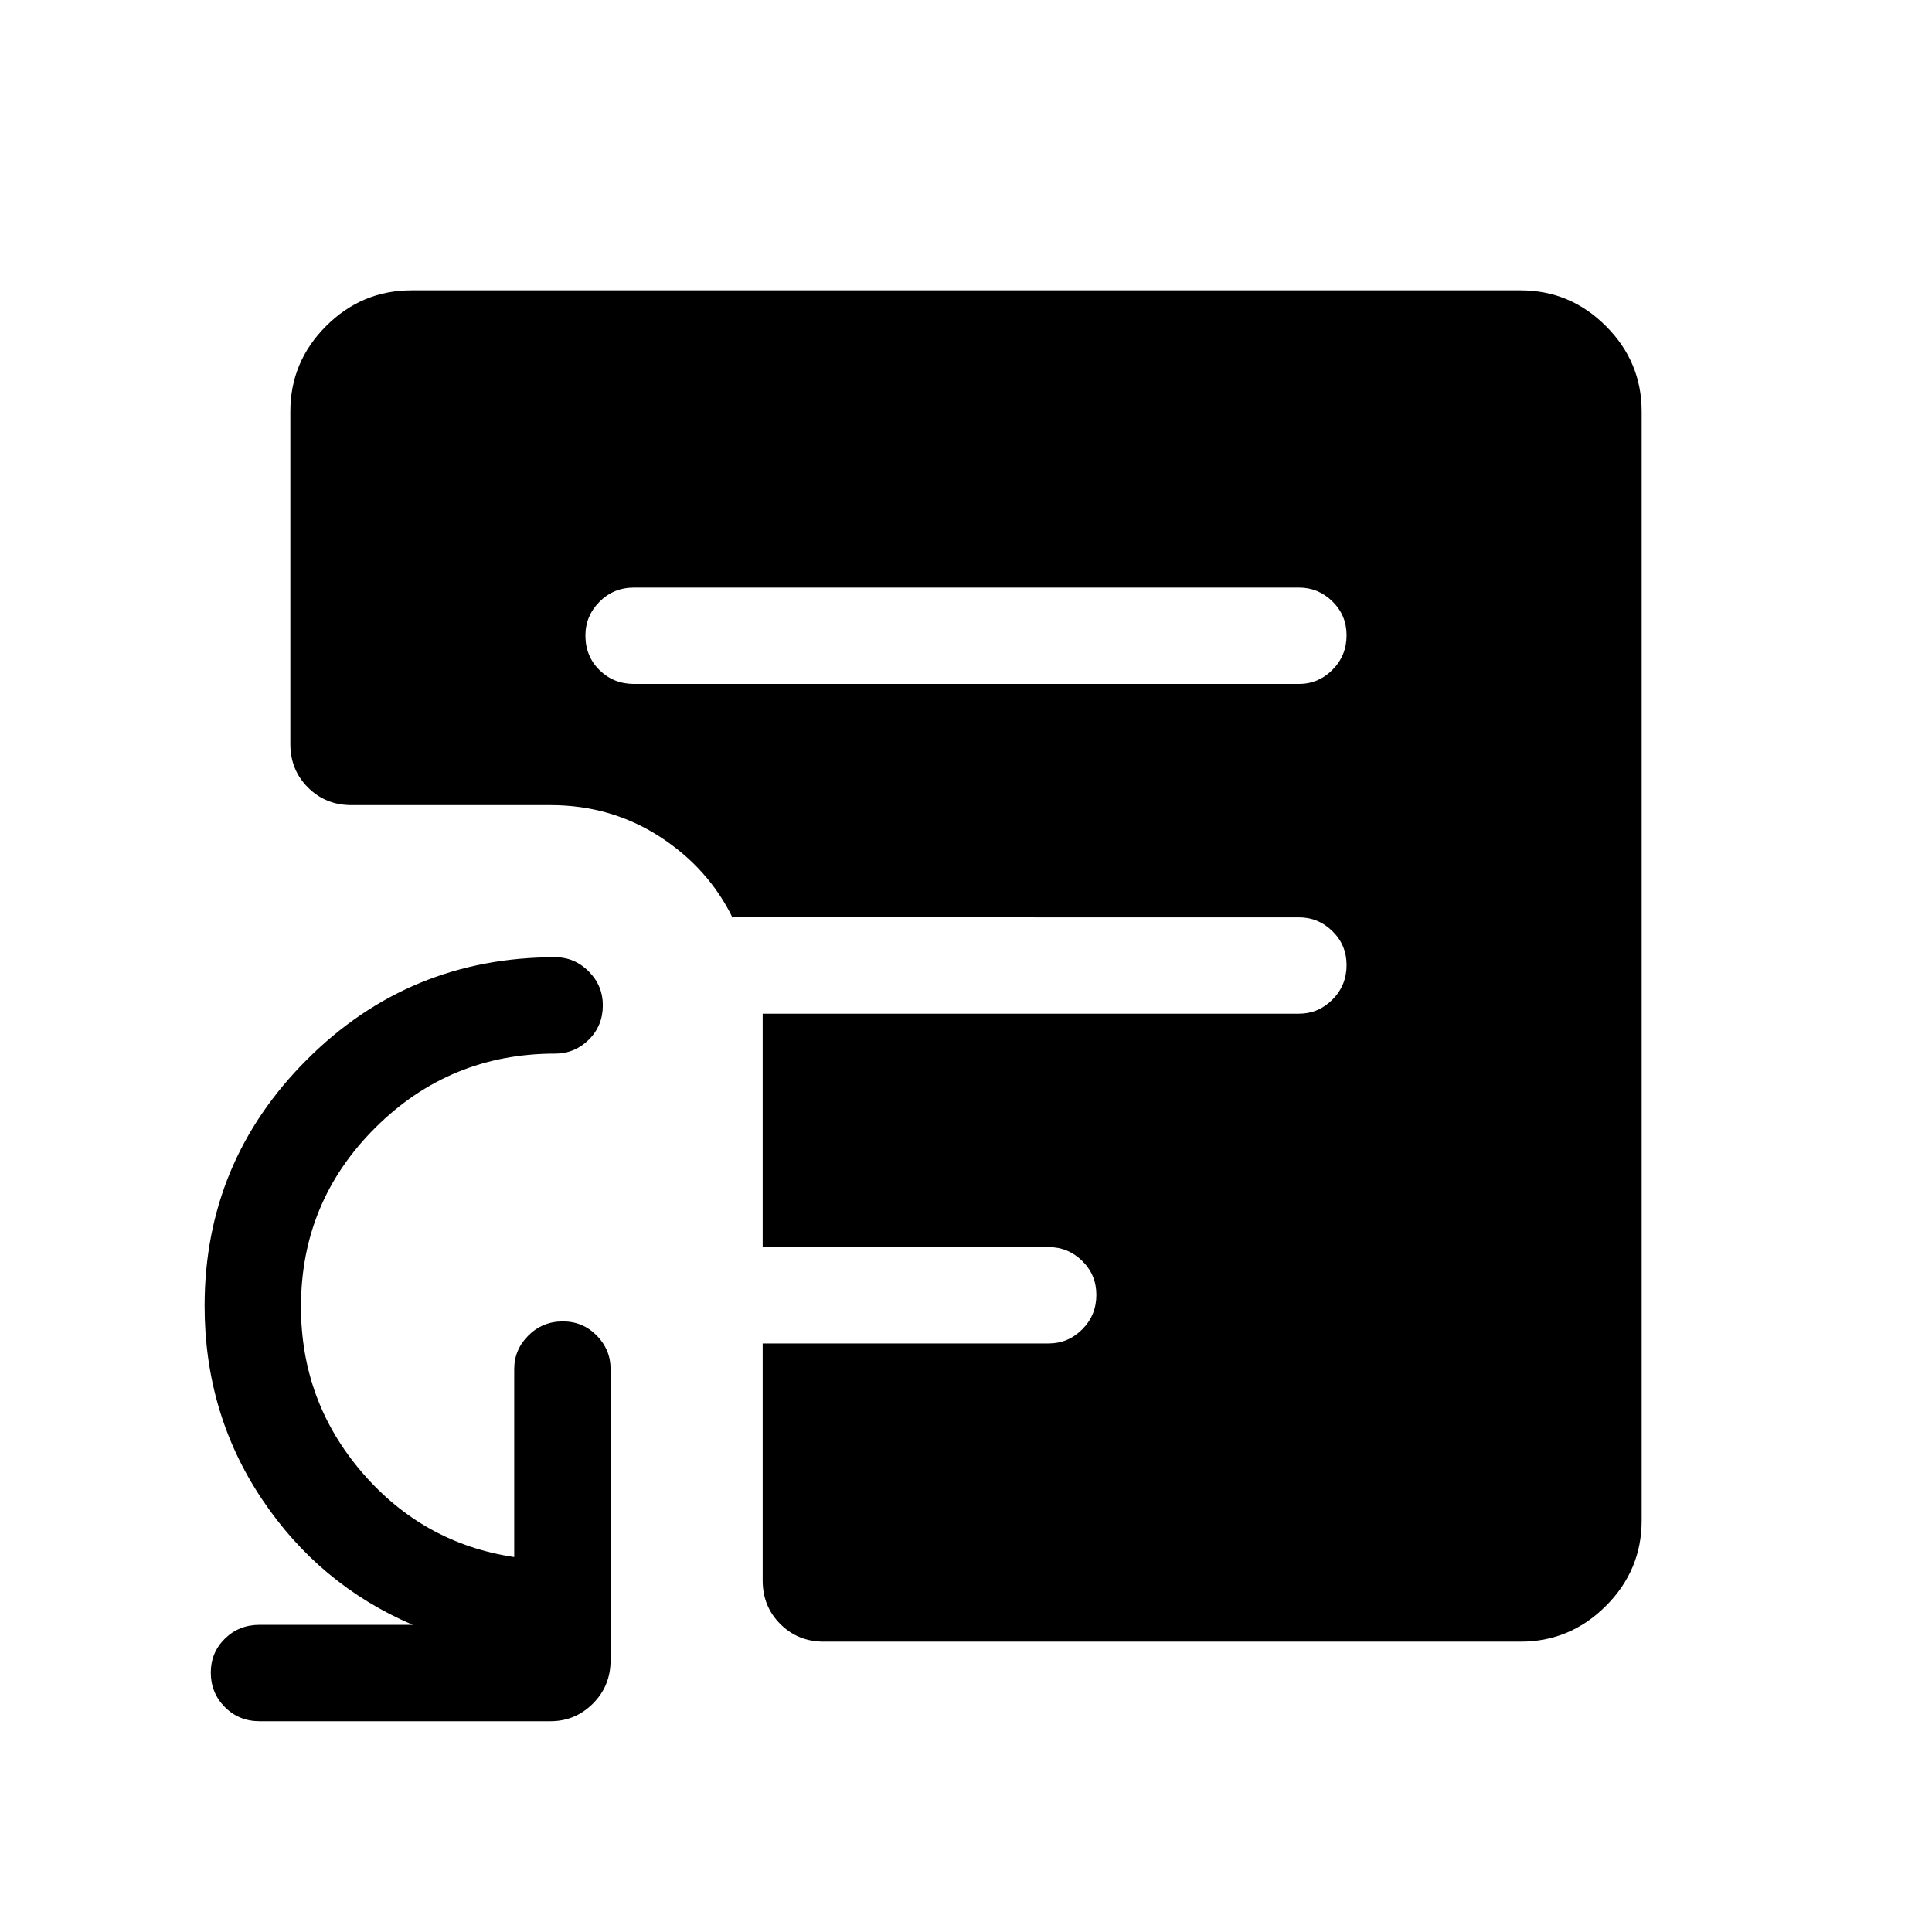 <svg xmlns="http://www.w3.org/2000/svg" height="40" viewBox="0 -960 960 960" width="40"><path d="M315.09-620.15h330.35q9.65 0 16.66-7.03t7.01-17.15q0-9.93-7.01-16.82-7.01-6.89-16.66-6.89H315.09q-10.23 0-17.22 7.05-6.98 7.05-6.98 16.77 0 10.28 6.98 17.17 6.99 6.9 17.22 6.9Zm94.24 475.88q-12.84 0-21.6-8.76-8.76-8.75-8.76-21.6v-117.81H521.1q9.66 0 16.67-7.02 7.01-7.03 7.01-17.15 0-9.93-7.01-16.82-7.01-6.89-16.67-6.89H378.97V-456.3h266.47q9.65 0 16.66-7.02 7.01-7.03 7.01-17.15 0-9.93-7.01-16.82-7.01-6.89-16.66-6.89H364.22v.62q-12.08-24.98-36.35-40.68-24.28-15.7-54.31-15.7h-98.93q-12.85 0-21.6-8.75-8.76-8.76-8.76-21.6v-165.25q0-24.67 17.76-42.43 17.76-17.76 42.43-17.76h551.08q24.67 0 42.43 17.76 17.76 17.76 17.76 42.43v551.08q0 24.67-17.76 42.43-17.76 17.76-42.43 17.76H409.33Zm-280.38 39.53q-10.23 0-17.22-7.03-6.99-7.03-6.99-17.15 0-9.93 6.99-16.82 6.99-6.89 17.22-6.89h76.13q-46.45-19.9-74.93-62.48-28.48-42.59-28.48-95.97 0-71.65 50.89-122.46 50.89-50.82 123.31-50.82 9.66 0 16.67 7.05 7.01 7.05 7.01 16.77 0 10.28-7.01 17.17-7.01 6.9-16.67 6.9-52.37 0-89.34 36.78-36.98 36.79-36.98 89 0 47.02 30.35 82.32 30.35 35.31 75.61 42.06v-93.41q0-9.65 7.03-16.66 7.02-7.02 17.15-7.02 9.92 0 16.82 7.02 6.89 7.01 6.89 16.66v144.62q0 12.84-8.78 21.6-8.79 8.76-21.06 8.76H128.95Z"/></svg>